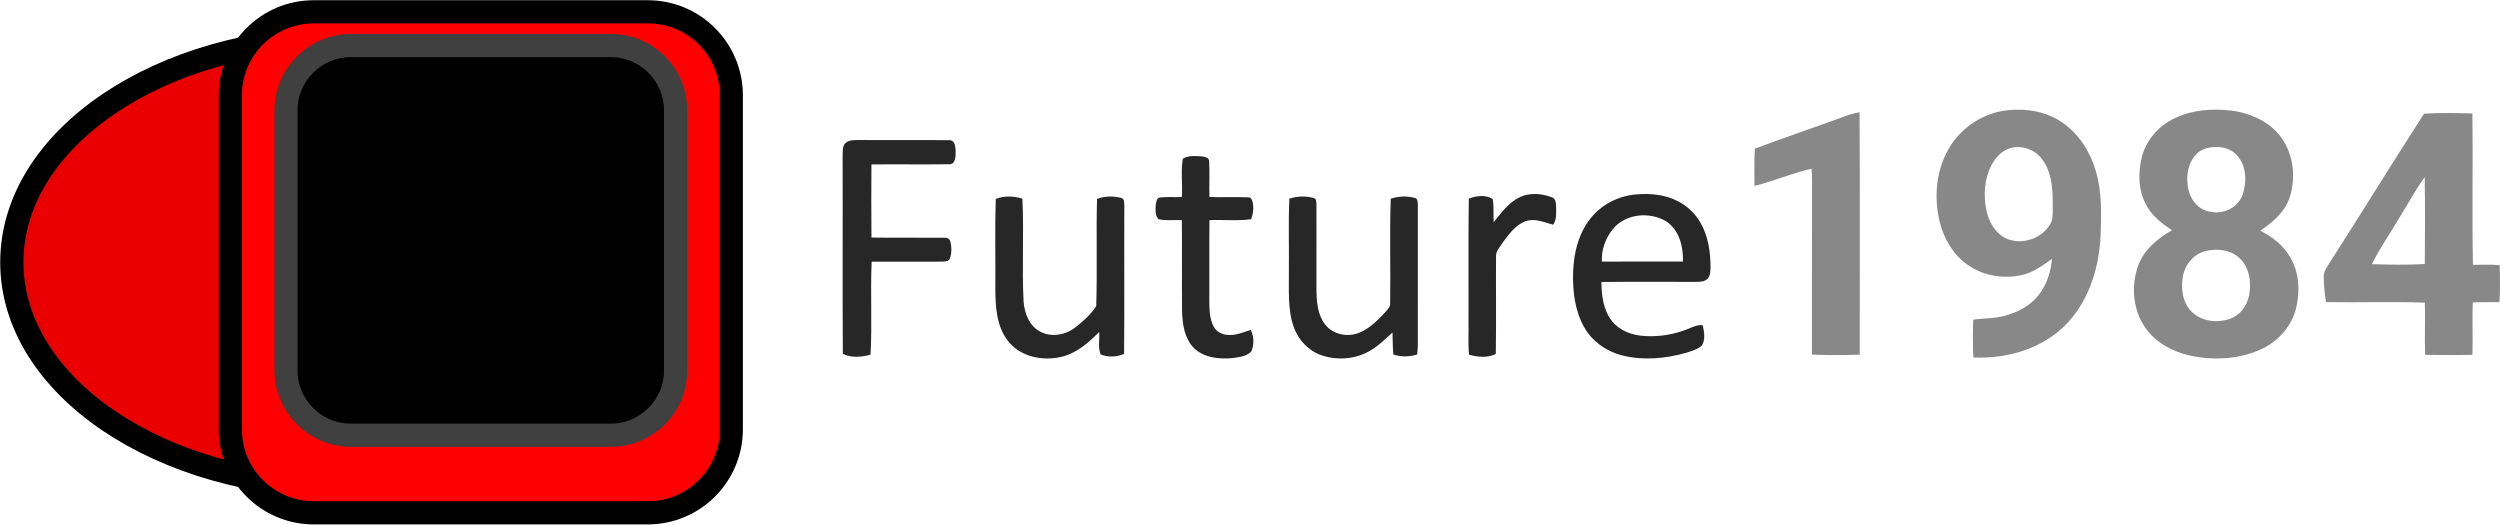 <svg width="2964" height="622" xmlns="http://www.w3.org/2000/svg" xmlns:xlink="http://www.w3.org/1999/xlink" xml:space="preserve" overflow="hidden"><g transform="translate(-585 -1042)"><path d="M599 1353C599 1206.09 775.176 1087 992.5 1087 1209.82 1087 1386 1206.09 1386 1353 1386 1499.91 1209.82 1619 992.5 1619 775.176 1619 599 1499.91 599 1353Z" stroke="#000000" stroke-width="27.5" stroke-miterlimit="8" fill="#EA0000" fill-rule="evenodd"/><path d="M858 1155C858 1100.32 902.325 1056 957.002 1056L1353 1056C1407.68 1056 1452 1100.32 1452 1155L1452 1551C1452 1605.68 1407.68 1650 1353 1650L957.002 1650C902.325 1650 858 1605.68 858 1551Z" stroke="#000000" stroke-width="27.5" stroke-miterlimit="8" fill="#FF0000" fill-rule="evenodd"/><path d="M924 1173C924 1130.47 958.475 1096 1001 1096L1309 1096C1351.53 1096 1386 1130.47 1386 1173L1386 1481C1386 1523.53 1351.53 1558 1309 1558L1001 1558C958.475 1558 924 1523.53 924 1481Z" stroke="#404040" stroke-width="27.5" stroke-miterlimit="8" fill-rule="evenodd"/><path d="M2893.73 1221.35C2907.6 1194.71 2935.3 1175.71 2965.31 1172.68 2987.87 1170.21 3011.89 1174.3 3030.61 1187.67 3050.16 1201.17 3063.28 1222.34 3069.82 1244.87 3077.15 1269.53 3076.28 1295.57 3075.48 1320.99 3073.87 1357.75 3062.72 1395.43 3037.68 1423.24 3009.61 1454.58 2965.87 1467.76 2924.65 1465.81 2923.78 1450.89 2923.96 1435.94 2924.49 1421.01 2937.03 1419.12 2949.93 1419.79 2962.23 1416.26 2977.53 1412.24 2992.3 1404.28 3002.09 1391.62 3011.81 1379.56 3016.32 1364.21 3017.89 1349.02 3006.76 1356.46 2995.87 1365.13 2982.46 1368.02 2960.66 1372.9 2936.44 1369.29 2918.13 1356.16 2900.81 1344.33 2889.72 1325.19 2884.73 1305.16 2877.99 1277.37 2880.04 1246.82 2893.73 1221.35M2968.15 1217.72C2958.22 1220.61 2950.9 1228.9 2946.15 1237.71 2937.55 1254.2 2936.38 1273.84 2940.23 1291.82 2943.01 1304.76 2950.03 1317.68 2962.17 1324.06 2981.92 1333.95 3008.45 1324.48 3017.41 1304.4 3019.6 1296.07 3018.49 1287.32 3018.67 1278.82 3018.57 1261.62 3016.22 1243.08 3004.96 1229.32 2996.35 1218.65 2981.37 1213.87 2968.15 1217.72Z" fill="#131313" fill-rule="evenodd" fill-opacity="0.502"/><path d="M3163.62 1182.07C3184.16 1172.11 3207.71 1170.59 3230.09 1173.01 3251.07 1175.76 3272.13 1184.46 3286.2 1200.67 3303.75 1220.96 3307.74 1250.76 3299.73 1275.86 3294.05 1293.38 3279.52 1305.54 3264.82 1315.54 3279.07 1322.76 3292.24 1332.88 3300.27 1346.97 3311.09 1365.07 3312.1 1387.58 3307.14 1407.69 3301.72 1429.71 3284.76 1447.97 3264.1 1456.85 3238.28 1468.16 3208.79 1469.44 3181.45 1463.55 3160.71 1459.04 3140.67 1448.19 3128.45 1430.47 3113.71 1409.47 3111.4 1380.97 3119.97 1357.11 3126.8 1338.07 3143.02 1324.7 3160.09 1314.92 3147.62 1306.8 3135.43 1297.18 3128.81 1283.49 3120.01 1266.84 3119.95 1246.91 3124.15 1228.91 3129.19 1208.31 3144.43 1190.85 3163.62 1182.07M3200.94 1217.77C3183.09 1222.74 3176.43 1243.59 3178.62 1260.24 3179.48 1275.5 3189.96 1291.41 3206.14 1293.09 3221.66 1296.3 3238.94 1287.84 3243.98 1272.45 3249.1 1256.86 3248.42 1236.93 3235.87 1224.93 3226.88 1215.89 3212.74 1214.62 3200.94 1217.77M3200.76 1339.42C3186.3 1342.62 3175.34 1355.51 3173.03 1369.9 3170.67 1383.81 3172.29 1399.89 3182.43 1410.55 3194.31 1423.42 3214.63 1425.66 3230.39 1419.37 3243.38 1414.14 3251.31 1400.59 3252.29 1387 3253.76 1373.35 3250.87 1358.34 3240.67 1348.48 3230.33 1338.33 3214.41 1336.33 3200.76 1339.42Z" fill="#131313" fill-rule="evenodd" fill-opacity="0.502"/><path d="M2773.26 1179.5C2778.57 1177.46 2784.1 1176.1 2789.69 1175 2790.27 1270.83 2789.85 1366.68 2789.91 1462.51 2771.03 1463.11 2752.12 1463.25 2733.25 1462.43 2733.33 1399.24 2733.29 1336.04 2733.29 1272.85 2733.35 1262.59 2733.57 1252.31 2732.86 1242.05 2709.8 1247.19 2687.98 1256.67 2665.08 1262.43 2665.22 1247.69 2664.58 1232.93 2665.54 1218.22 2701.27 1204.84 2737.47 1192.72 2773.26 1179.5Z" fill="#131313" fill-rule="evenodd" fill-opacity="0.502"/><path d="M3458.94 1176.77C3478 1175.53 3497.16 1176.07 3516.27 1176.49 3517.09 1236.3 3515.69 1296.15 3516.93 1355.97 3527.45 1355.97 3538.02 1355.49 3548.56 1356.31 3549.08 1370.93 3549.28 1385.61 3548.36 1400.21 3537.77 1400.42 3527.21 1399.97 3516.69 1400.6 3515.89 1421.31 3517.03 1442.02 3516.29 1462.73 3497.65 1463.07 3478.98 1463.11 3460.34 1462.71 3459.34 1442.08 3460.6 1421.43 3459.88 1400.82 3420.79 1399.39 3381.67 1400.84 3342.58 1400.17 3341.36 1390.36 3340.01 1380.52 3340.01 1370.63 3339.69 1363.16 3344.84 1357.21 3348.51 1351.22 3385.56 1293.21 3421.72 1234.64 3458.94 1176.77M3428.93 1301.3C3418.49 1319.37 3406.24 1336.46 3397.08 1355.22 3417.99 1355.83 3438.97 1356.17 3459.86 1355.06 3460.12 1320.75 3460.24 1286.42 3459.76 1252.1 3448.22 1267.67 3439.34 1285 3428.93 1301.3Z" fill="#131313" fill-rule="evenodd" fill-opacity="0.502"/><path d="M1587.2 1211.81C1591.67 1207.42 1598.42 1208.18 1604.14 1208 1639.52 1208.28 1674.92 1207.8 1710.3 1208.22 1716.97 1207.68 1717.85 1215.79 1717.97 1220.69 1718.07 1226.41 1718.39 1236.97 1710.3 1236.75 1679.61 1237.13 1648.89 1236.65 1618.18 1236.95 1617.98 1265.83 1617.94 1294.72 1618.22 1323.62 1646.85 1324.08 1675.5 1323.6 1704.15 1323.84 1707.26 1323.62 1710.6 1324.6 1711.58 1327.95 1713.4 1334.44 1713.44 1341.71 1711.32 1348.13 1709.64 1352.71 1704.25 1352.03 1700.37 1352.19 1673.06 1352.11 1645.75 1352.29 1618.42 1352.21 1616.88 1388.93 1619.08 1425.78 1617.14 1462.48 1606.51 1465.42 1594.43 1466.58 1584.26 1461.52 1583.74 1383.25 1584.26 1304.96 1584 1226.69 1584.26 1221.69 1583.46 1215.77 1587.2 1211.81Z" fill="#272727" fill-rule="evenodd"/><path d="M1987.29 1230.26C1993.75 1225.96 2002.1 1227.03 2009.45 1227.37 2012.89 1227.93 2018.48 1228.51 2018.56 1233.1 2019.36 1247.22 2018.42 1261.41 2018.94 1275.55 2034.3 1276.22 2049.69 1275.21 2065.05 1275.98 2067.88 1275.85 2069.48 1278.63 2069.98 1281.06 2071.78 1287.97 2070.74 1295.23 2068.42 1301.88 2052.06 1304.25 2035.44 1302.2 2018.96 1303.04 2018.54 1334.49 2018.92 1365.96 2018.76 1397.4 2018.8 1408.09 2018.84 1419.38 2023.89 1429.11 2026.91 1435.02 2033.3 1438.51 2039.76 1439 2049.57 1440.22 2058.76 1435.92 2067.92 1433.11 2071.76 1440.89 2072.04 1450.63 2068.6 1458.59 2063.15 1464.6 2054.3 1465.3 2046.73 1466.51 2030.77 1468.07 2012.61 1466.38 2000.52 1454.65 1989.39 1443.4 1986.93 1426.72 1986.47 1411.55 1986.05 1375.38 1986.63 1339.19 1986.19 1303.02 1977.02 1302.42 1967.55 1304.05 1958.6 1301.88 1954.19 1297.54 1954.95 1290.48 1955.23 1284.82 1955.89 1281.6 1956.23 1276.46 1960.44 1276.1 1968.99 1275.23 1977.62 1275.98 1986.19 1275.57 1987.21 1260.5 1984.92 1245.15 1987.29 1230.26Z" fill="#272727" fill-rule="evenodd"/><path d="M2388.1 1275.14C2399.73 1270.36 2413.28 1271.37 2424.83 1275.91 2429.52 1277.31 2429.74 1282.76 2429.92 1286.81 2429.88 1294.08 2430.93 1302.16 2426.41 1308.43 2415.73 1305.51 2404.3 1300.29 2393.21 1304.43 2380.96 1309.33 2373.16 1320.7 2365.64 1330.96 2362.85 1335.44 2358.66 1339.72 2358.7 1345.32 2358.44 1384.11 2359.04 1422.93 2358.42 1461.72 2348.55 1466.48 2336.96 1465.43 2326.72 1462.54 2325.41 1449.55 2326.34 1436.49 2326.09 1423.5 2326.3 1374.81 2325.67 1326.12 2326.4 1277.45 2335.1 1274.06 2346.71 1272.59 2354.77 1277.98 2356.31 1287.03 2355.37 1296.31 2355.93 1305.45 2365.12 1293.98 2374.24 1281.29 2388.1 1275.14Z" fill="#272727" fill-rule="evenodd"/><path d="M2470.64 1301.07C2483.52 1284.55 2503.62 1274.38 2524.35 1272.53 2541.34 1270.99 2559.21 1272.53 2574.48 1280.67 2585.6 1286.37 2595.01 1295.29 2601.17 1306.18 2610.34 1322.14 2613 1340.95 2613 1359.12 2612.8 1363.63 2612.94 1368.87 2609.56 1372.34 2606.28 1375.95 2601.07 1376.09 2596.57 1376.17 2558.91 1376.23 2521.25 1375.91 2483.6 1376.31 2483.84 1392.53 2485.84 1410.1 2496.53 1423.09 2505.7 1434.42 2520.43 1439.6 2534.59 1440.36 2551.92 1441.54 2569.41 1438.63 2585.54 1432.26 2591.39 1430.05 2597.21 1426.78 2603.69 1427.58 2605.56 1435.34 2607.16 1444.55 2602.73 1451.69 2597.85 1456.12 2591.25 1457.88 2585.14 1459.95 2559.85 1467.33 2532.43 1469.84 2506.76 1462.98 2488.87 1458.14 2472.66 1446.55 2463.43 1430.31 2452.14 1410.66 2449.46 1387.38 2450.08 1365.08 2450.72 1342.46 2456.29 1319.06 2470.64 1301.07M2497.09 1313.72C2488.55 1324.41 2483.36 1338.41 2484.24 1352.16 2516.26 1351.98 2548.28 1352.12 2580.3 1352.1 2580.82 1334.66 2576.06 1314.85 2560.71 1304.64 2541.06 1292.53 2512.02 1295.21 2497.09 1313.72Z" fill="#272727" fill-rule="evenodd"/><path d="M1765.54 1277.87C1775.57 1273.95 1787.01 1274.23 1797.15 1277.57 1799.2 1318.23 1796.45 1359.08 1798.57 1399.76 1799.74 1413.22 1805.04 1427.9 1817.52 1434.76 1830.87 1442.4 1848.07 1439.38 1859.88 1430.2 1869.14 1422.92 1878.29 1414.86 1884.69 1404.92 1886.03 1362.62 1884.49 1320.19 1885.65 1277.89 1894.51 1274.31 1904.68 1274.29 1913.86 1276.53 1918.84 1277.55 1917.7 1283.45 1918 1287.19 1917.72 1345.32 1918.26 1403.42 1917.72 1461.52 1909.16 1465.42 1898.69 1465.78 1889.99 1462.28 1886.49 1454.16 1888.89 1444.38 1888.21 1435.6 1875.42 1448.38 1861.14 1461.06 1843.01 1465.16 1821.26 1470.16 1795.61 1465.22 1780.95 1447.34 1766.68 1430.14 1765.18 1406.66 1765.08 1385.3 1765.38 1349.5 1764.46 1313.65 1765.54 1277.87Z" fill="#272727" fill-rule="evenodd"/><path d="M2113.67 1277.57C2122.82 1274.59 2133.05 1274.07 2142.32 1276.73 2146.36 1277.47 2145.46 1282.11 2145.8 1285.15 2145.76 1318.53 2145.76 1351.91 2145.78 1385.29 2145.94 1399.57 2146.98 1415.15 2156.19 1426.83 2165.51 1438.88 2183.19 1442.14 2196.9 1436.34 2209.4 1431.13 2218.97 1421.11 2228.02 1411.37 2229.98 1408.81 2232.92 1406.39 2233.14 1402.95 2233.86 1361.17 2232.4 1319.33 2233.86 1277.59 2242.97 1274.53 2253.21 1274.11 2262.46 1276.71 2266.3 1277.67 2265.78 1282.09 2265.98 1285.15 2265.94 1340.57 2265.9 1395.99 2266 1451.42 2265.94 1455.08 2265.58 1458.74 2265.1 1462.38 2255.93 1465.14 2246.06 1465.36 2236.95 1462.24 2236.11 1453.6 2236.29 1444.92 2235.91 1436.26 2227.16 1443.98 2218.97 1452.54 2208.61 1458.18 2191.61 1468 2170.41 1469.52 2151.93 1463.26 2136.43 1458 2124.26 1445.06 2118.89 1429.73 2111.3 1408.43 2113.43 1385.47 2113.08 1363.29 2113.47 1334.73 2112.34 1306.11 2113.67 1277.57Z" fill="#272727" fill-rule="evenodd"/></g></svg>